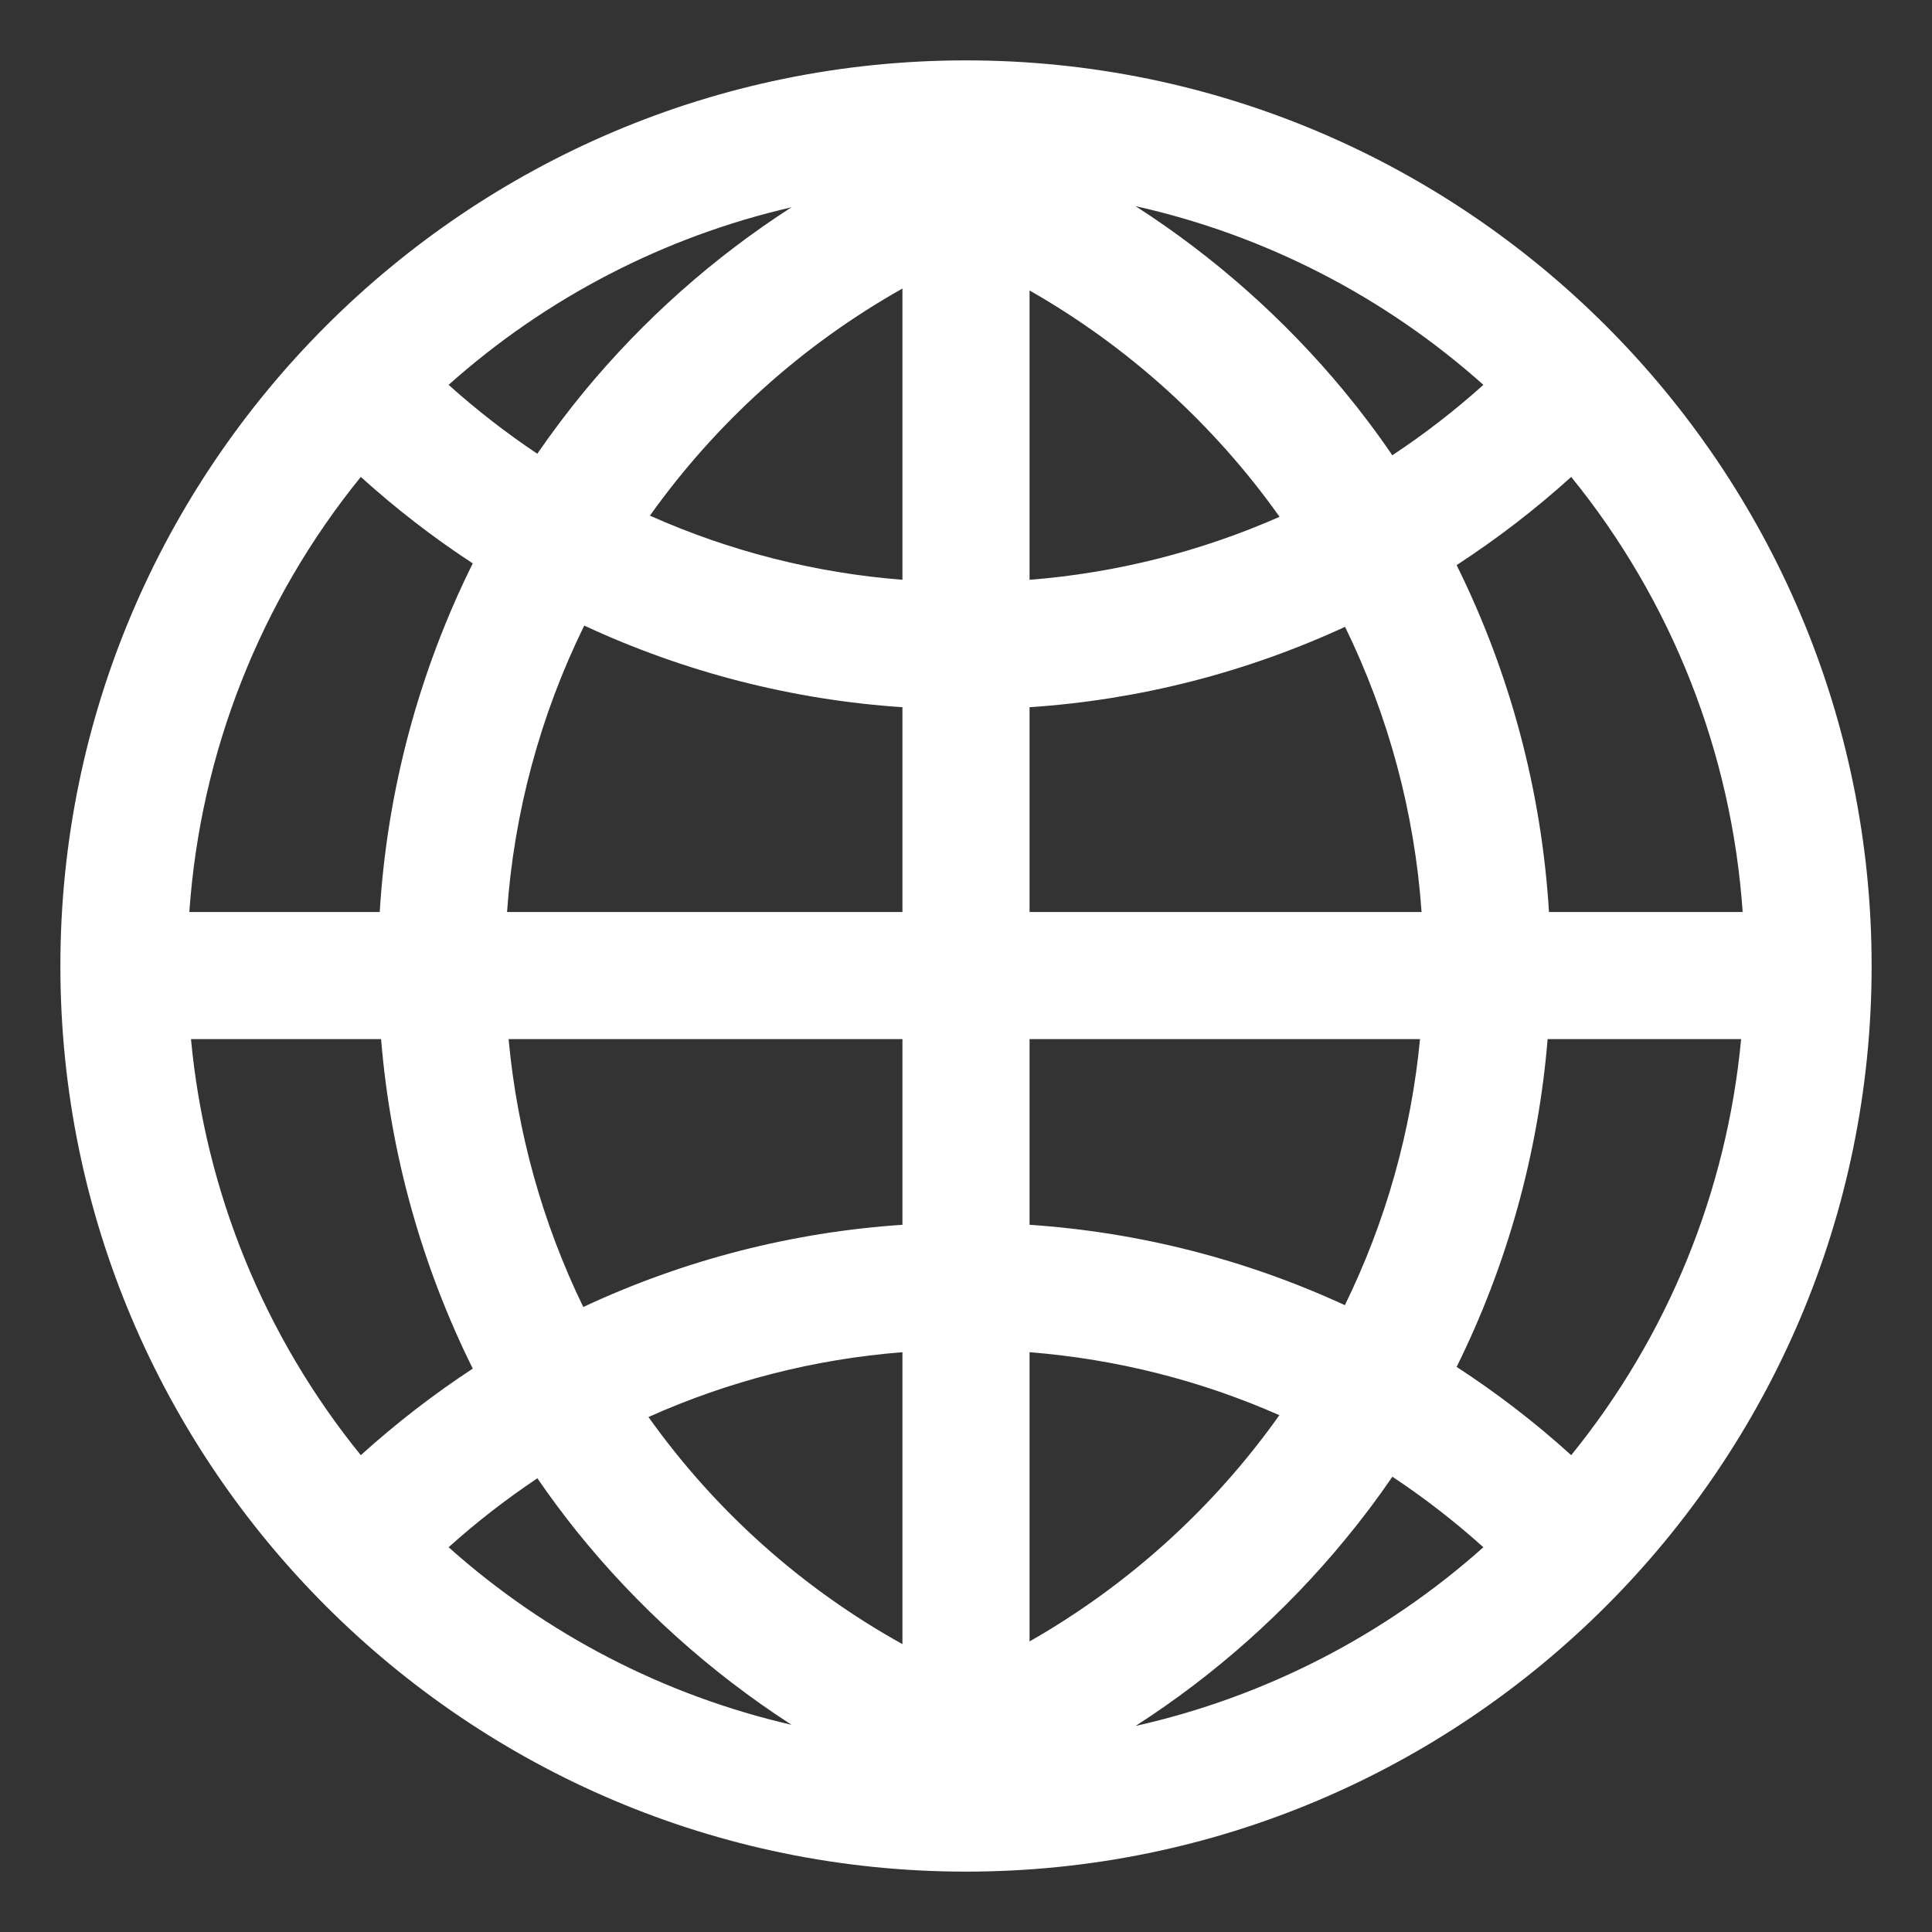 <svg width="20" height="20" viewBox="0 0 20 20" fill="none" xmlns="http://www.w3.org/2000/svg">
<rect x="0" y="0" width="20" height="20" fill="#333333" stroke="none"/>
<path d="M10 0.625C4.831 0.625 0.625 4.831 0.625 10C0.625 15.17 4.831 19.375 10 19.375C15.169 19.375 19.375 15.17 19.375 10C19.375 4.831 15.17 0.625 10 0.625ZM16.265 15.064C15.895 14.728 15.498 14.423 15.079 14.15C15.604 13.089 15.924 11.937 16.021 10.757H18.024C17.876 12.335 17.264 13.833 16.265 15.064ZM1.977 10.757H3.945C4.042 11.944 4.365 13.101 4.894 14.168C4.485 14.436 4.098 14.736 3.735 15.064C2.736 13.833 2.125 12.335 1.977 10.757ZM3.735 4.937C4.098 5.265 4.485 5.565 4.894 5.832C4.335 6.959 4.007 8.186 3.931 9.441H1.96C2.074 7.793 2.694 6.219 3.735 4.937ZM9.342 2.987V6.002C8.439 5.931 7.555 5.707 6.728 5.338C7.416 4.372 8.308 3.569 9.342 2.987ZM9.342 7.321V9.441H5.249C5.321 8.41 5.593 7.403 6.048 6.476C7.085 6.958 8.201 7.245 9.342 7.321ZM9.342 10.757V12.679C8.198 12.755 7.077 13.044 6.038 13.53C5.615 12.659 5.354 11.72 5.265 10.757H9.342ZM9.342 13.998V17.02C8.301 16.442 7.403 15.639 6.713 14.669C7.545 14.296 8.434 14.069 9.342 13.998ZM10.658 16.992V13.998C11.562 14.07 12.433 14.292 13.244 14.65C12.563 15.61 11.68 16.409 10.658 16.992ZM10.658 12.679V10.757H14.7C14.608 11.714 14.345 12.647 13.922 13.511C12.894 13.037 11.788 12.755 10.658 12.679ZM10.658 9.441V7.321C11.788 7.246 12.895 6.964 13.924 6.489C14.375 7.413 14.644 8.415 14.716 9.441H10.658ZM10.658 6.002V3.007C11.681 3.59 12.564 4.39 13.246 5.35C12.426 5.711 11.551 5.932 10.658 6.002ZM13.917 4.052C13.299 3.305 12.57 2.658 11.755 2.134C13.093 2.433 14.333 3.07 15.356 3.984C15.06 4.25 14.745 4.494 14.413 4.713C14.258 4.485 14.092 4.264 13.917 4.052ZM6.048 4.052C5.877 4.26 5.715 4.475 5.562 4.697C5.24 4.482 4.933 4.243 4.644 3.984C5.653 3.083 6.874 2.45 8.193 2.146C7.384 2.667 6.661 3.31 6.048 4.052ZM5.563 15.303C5.69 15.489 5.825 15.67 5.966 15.847C6.596 16.631 7.349 17.309 8.194 17.855C6.875 17.551 5.654 16.919 4.644 16.017C4.933 15.757 5.24 15.519 5.563 15.303ZM13.929 15.932C14.1 15.725 14.262 15.509 14.414 15.287C14.746 15.507 15.06 15.751 15.356 16.017C14.333 16.93 13.093 17.567 11.755 17.867C12.576 17.339 13.309 16.686 13.929 15.932ZM16.035 9.441C15.959 8.192 15.634 6.971 15.079 5.85C15.498 5.577 15.895 5.272 16.265 4.937C17.306 6.219 17.926 7.792 18.04 9.441H16.035Z" fill="white"/>
</svg>
